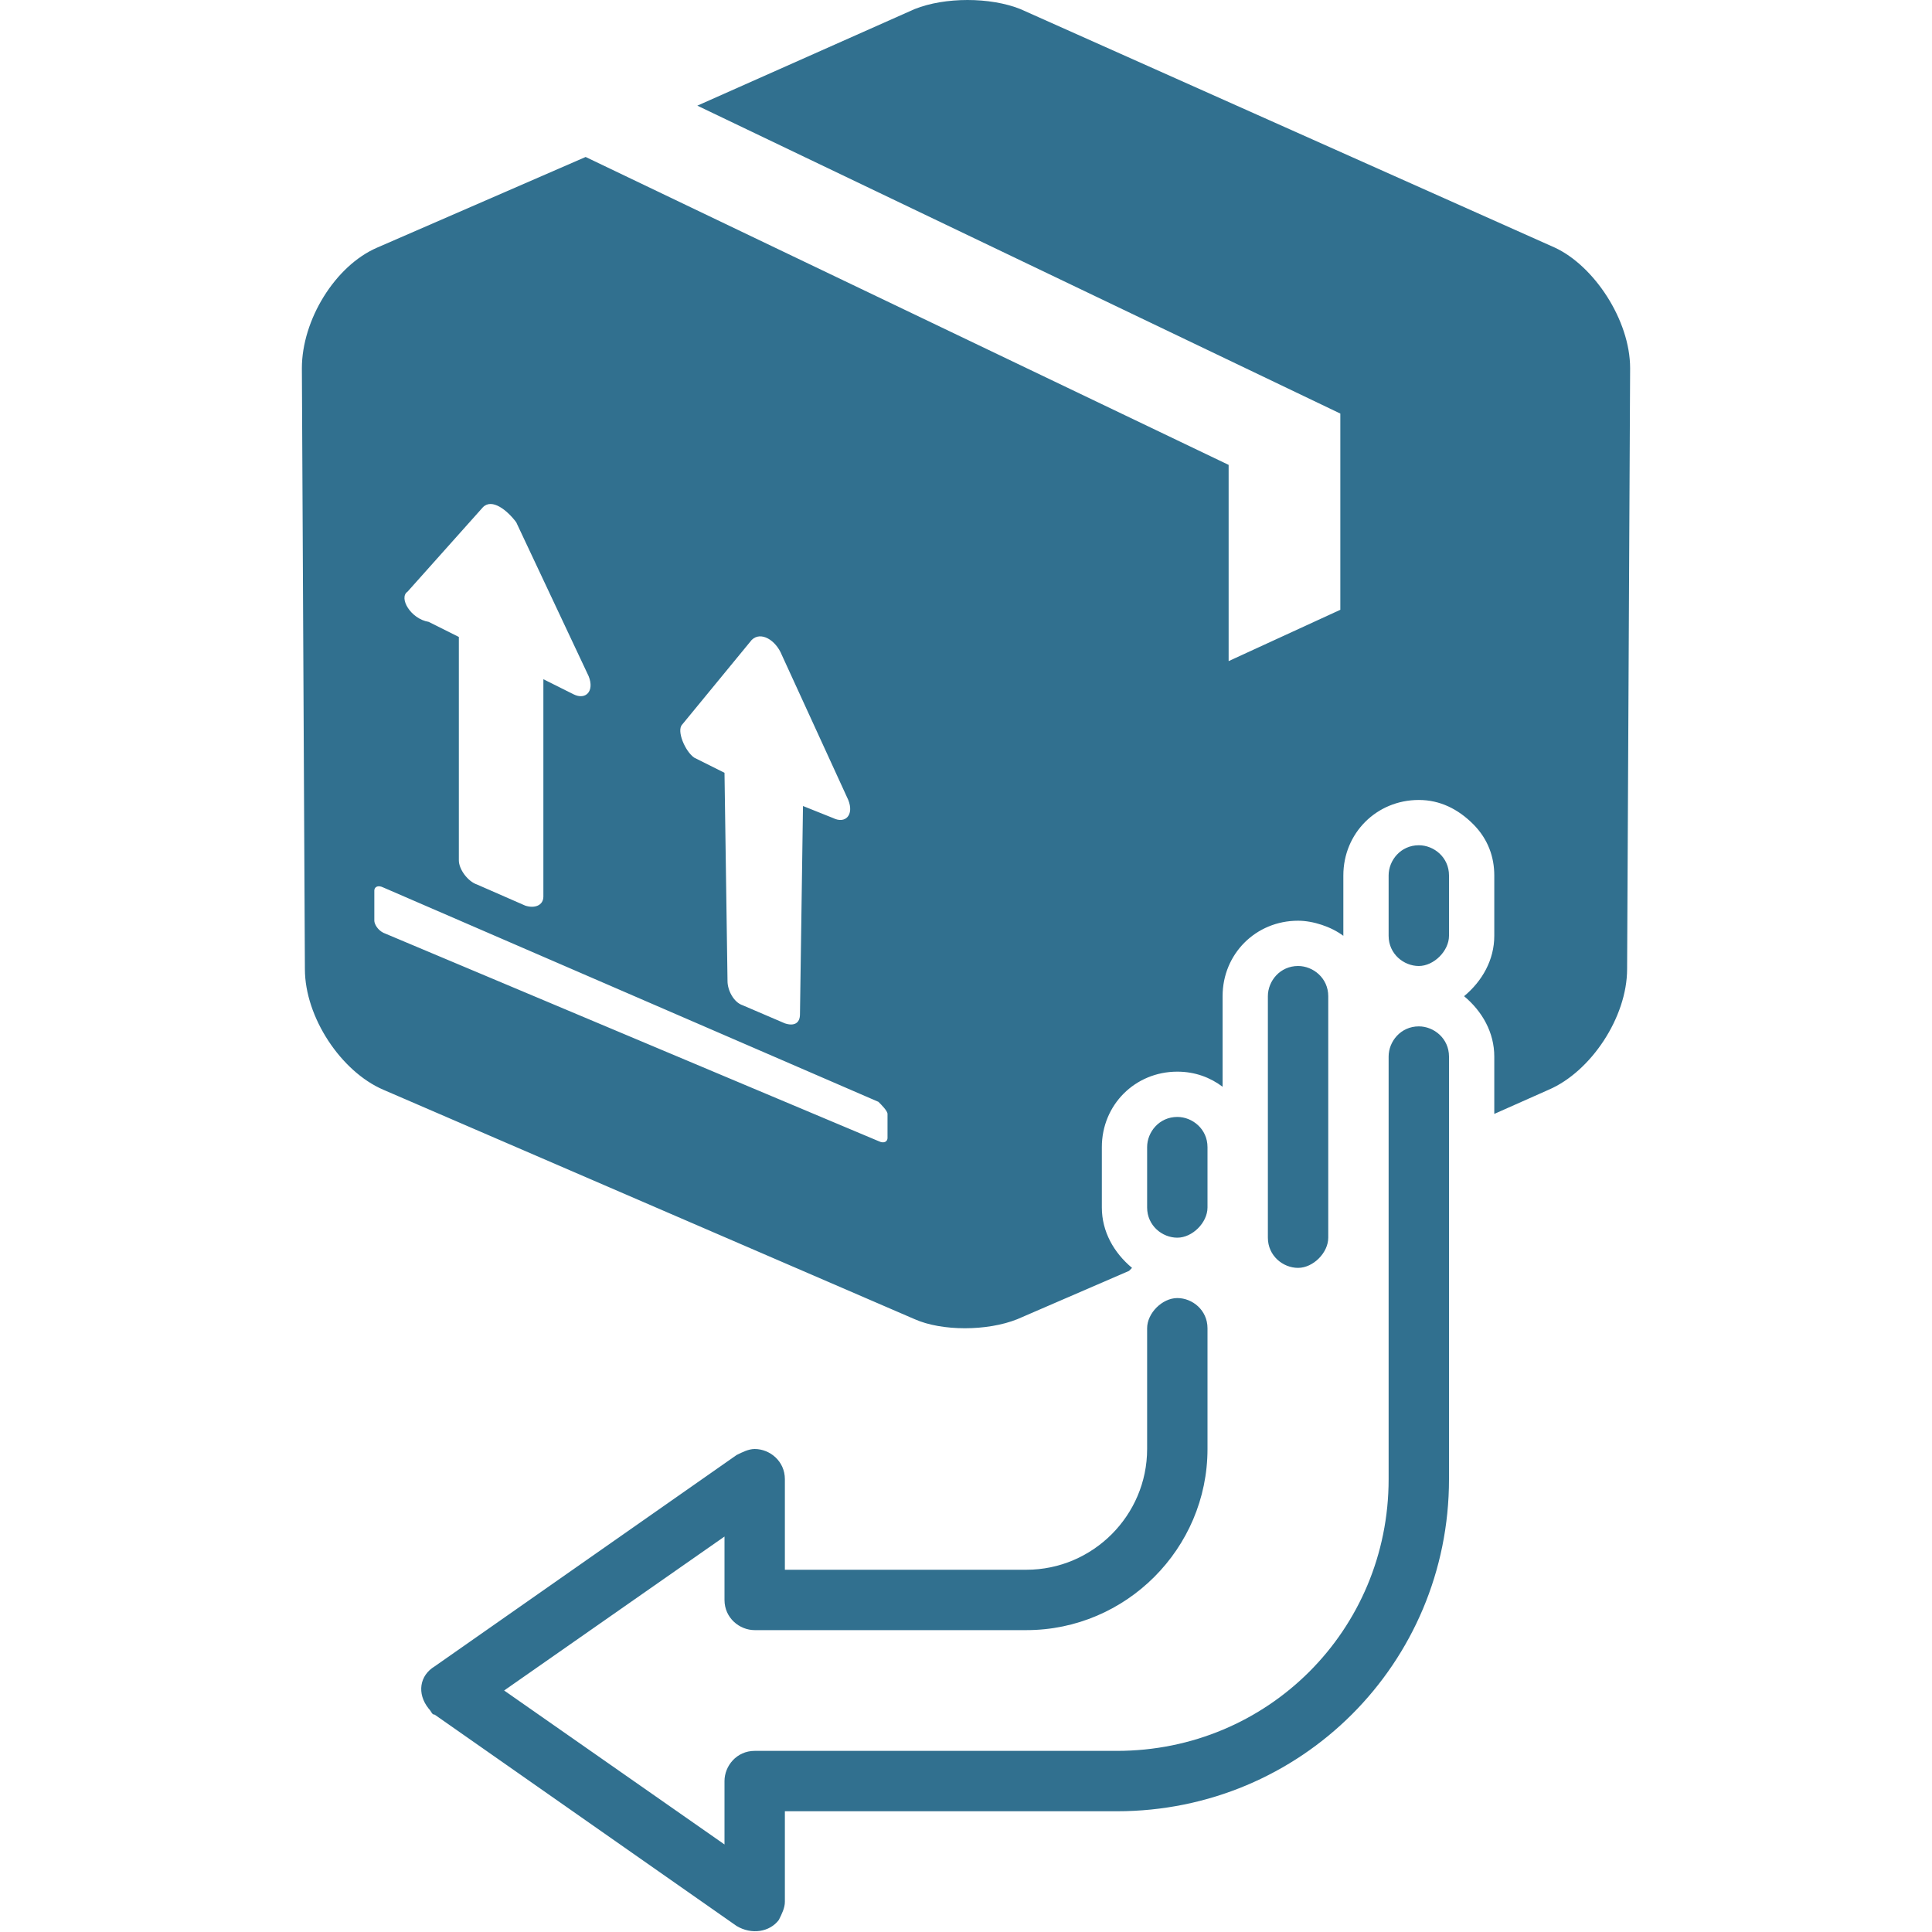 <?xml version="1.0" encoding="iso-8859-1"?>
<svg viewBox="0 0 64 64" width="64" height="64" xmlns="http://www.w3.org/2000/svg">
<path fill="#31708F" d="M51.5,8.2L33.8,0.3c-1-0.4-2.5-0.4-3.5,0l-7.2,3.2l21.3,10.2v6.5l-3.7,1.7v-6.5L19.4,5.2l-6.9,3
	c-1.4,0.6-2.5,2.4-2.5,4l0.1,19.9c0,1.6,1.2,3.4,2.6,4l17.6,7.6c0.9,0.4,2.4,0.4,3.4,0l3.7-1.6c0,0,0.1-0.1,0.1-0.1
	c-0.6-0.5-1-1.2-1-2v-2c0-1.4,1.1-2.5,2.5-2.5c0.6,0,1.1,0.2,1.5,0.5v-3c0-1.4,1.1-2.5,2.5-2.5c0.5,0,1.1,0.2,1.5,0.5v-2
	c0-1.4,1.1-2.5,2.5-2.5c0.7,0,1.3,0.3,1.8,0.8c0.5,0.5,0.7,1.1,0.7,1.7v2c0,0.8-0.4,1.5-1,2c0.6,0.5,1,1.2,1,2v1.9l1.8-0.8
	c1.4-0.6,2.6-2.4,2.6-4L54,12.2C54,10.6,52.8,8.8,51.5,8.2z M22.6,24l2.3-2.8c0.3-0.3,0.8,0,1,0.5l2.2,4.8c0.2,0.5-0.1,0.8-0.5,0.6
	l-1-0.4l-0.1,6.9c0,0.3-0.2,0.4-0.5,0.3l-1.4-0.6c-0.3-0.1-0.5-0.5-0.5-0.8l-0.1-6.9l-1-0.5C22.7,24.9,22.4,24.2,22.6,24z
	 M13.5,19.6l2.5-2.8c0.3-0.3,0.8,0.1,1.1,0.5l2.4,5.1c0.2,0.5-0.1,0.8-0.5,0.6l-1-0.5v7.2c0,0.3-0.3,0.4-0.6,0.3l-1.6-0.7
	c-0.3-0.1-0.6-0.5-0.6-0.8v-7.4l-1-0.5C13.6,20.5,13.2,19.8,13.5,19.6z M29.4,37.7c0,0.1-0.1,0.2-0.3,0.1l-16.4-6.9
	c-0.2-0.1-0.3-0.3-0.3-0.4v-1c0-0.1,0.1-0.2,0.3-0.1l16.4,7.1c0.1,0.1,0.3,0.3,0.3,0.4V37.7z M47,34c-0.6,0-1,0.5-1,1v14
	c0,5-4,9-9,9H25c-0.6,0-1,0.5-1,1v2.1L16.7,56l7.3-5.1V53c0,0.6,0.5,1,1,1h9c3.3,0,6-2.7,6-6v-4c0-0.6-0.5-1-1-1c-0.5,0-1,0.5-1,1v4
	c0,2.2-1.8,4-4,4h-8v-3c0-0.6-0.5-1-1-1c-0.2,0-0.4,0.1-0.6,0.2l-10,7c-0.5,0.3-0.6,0.9-0.2,1.4c0.1,0.1,0.1,0.2,0.2,0.2l10,7
	c0.5,0.3,1.1,0.2,1.4-0.2c0.1-0.2,0.2-0.4,0.2-0.6v-3h11c6.1,0,11-4.9,11-11V35C48,34.4,47.5,34,47,34z M39,37c-0.6,0-1,0.5-1,1v2
	c0,0.6,0.5,1,1,1s1-0.5,1-1v-2C40,37.4,39.5,37,39,37z M47,28c-0.6,0-1,0.5-1,1v2c0,0.6,0.5,1,1,1c0.5,0,1-0.5,1-1v-2
	C48,28.4,47.5,28,47,28z M43,32c-0.6,0-1,0.5-1,1v8c0,0.6,0.5,1,1,1c0.5,0,1-0.5,1-1v-8C44,32.4,43.5,32,43,32z"/>
</svg>
